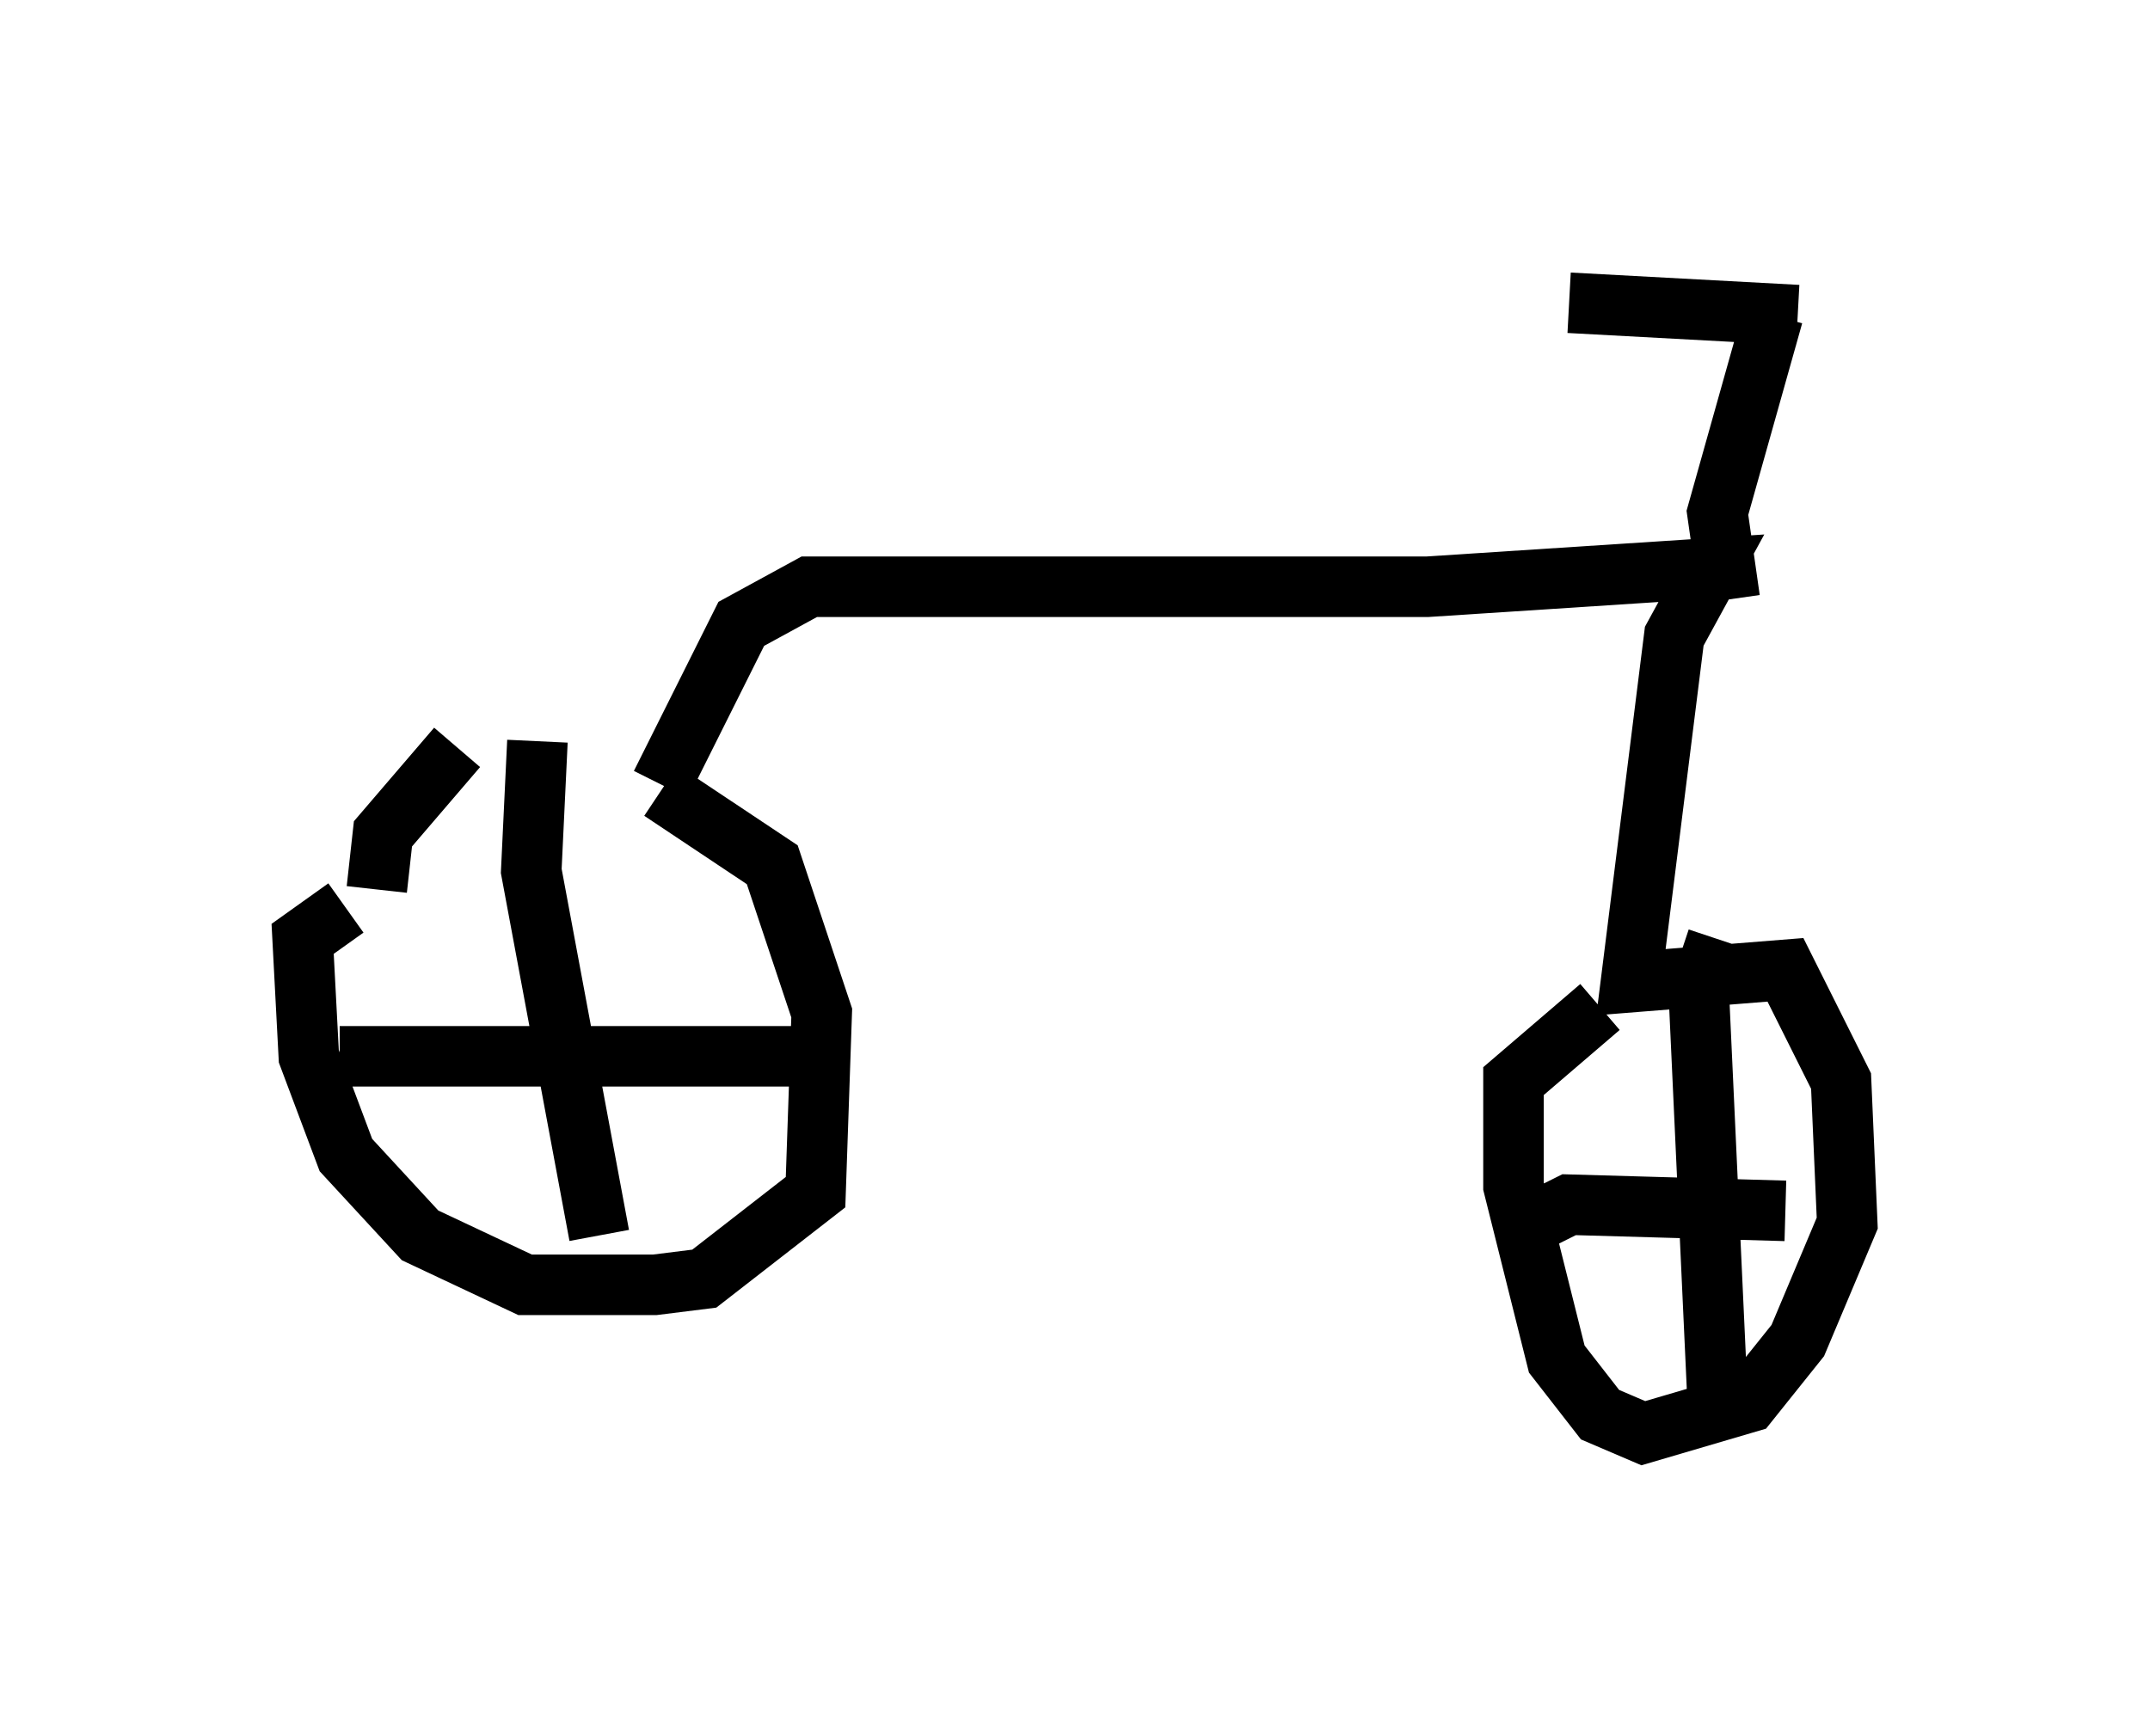 <?xml version="1.0" encoding="utf-8" ?>
<svg baseProfile="full" height="28.681" version="1.1" width="35.521" xmlns="http://www.w3.org/2000/svg" xmlns:ev="http://www.w3.org/2001/xml-events" xmlns:xlink="http://www.w3.org/1999/xlink"><defs /><rect fill="white" height="28.681" width="35.521" x="0" y="0" /><path d="M6.94, 13.065 m3.981, 0.0 l1.838, 1.225 0.817, 2.45 l-0.102, 2.96 -1.838, 1.429 l-0.817, 0.102 -2.144, 0.0 l-1.735, -0.817 -1.225, -1.327 l-0.613, -1.633 -0.102, -1.94 l0.715, -0.51 m0.51, -0.306 l0.102, -0.919 1.225, -1.429 m1.327, -0.102 l-0.102, 2.144 1.123, 6.023 m-4.288, -2.96 l7.656, 0.0 m-2.348, -4.492 l1.327, -2.654 1.123, -0.613 l10.208, 0.0 4.696, -0.306 l-0.613, 1.123 -0.715, 5.717 l2.552, -0.204 0.919, 1.838 l0.102, 2.348 -0.817, 1.94 l-0.817, 1.021 -1.735, 0.51 l-0.715, -0.306 -0.715, -0.919 l-0.715, -2.858 0.0, -1.735 l1.429, -1.225 m1.94, -1.123 l-0.306, 0.919 0.306, 6.635 m-3.471, -2.654 l1.021, -0.51 3.573, 0.102 m-0.919, -10.106 l-0.204, -1.429 0.919, -3.267 m0.408, 0.0 l-3.777, -0.204 " fill="none" stroke="black" stroke-width="1" /></svg>